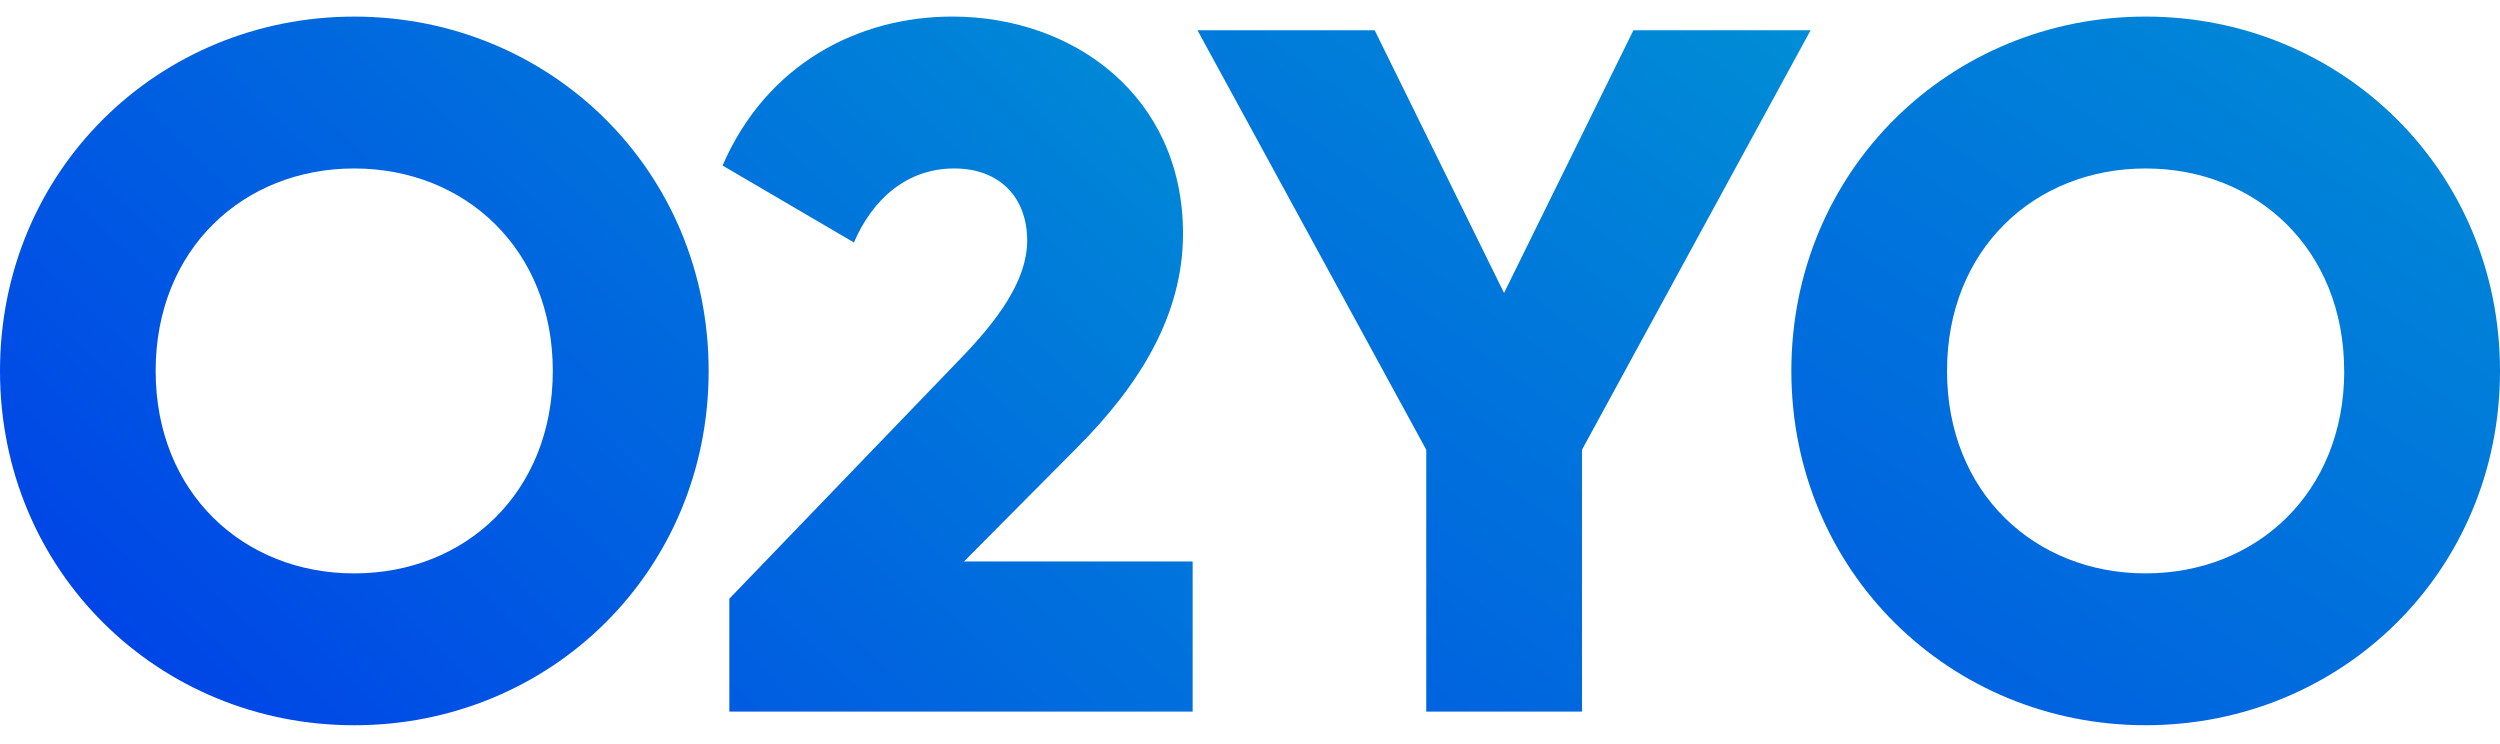 <svg width="131" height="39" viewBox="0 0 131 39" fill="none" xmlns="http://www.w3.org/2000/svg">
<path d="M0 19.437C0 8.929 8.314 0.87 18.565 0.87C28.817 0.87 37.133 8.929 37.133 19.437C37.133 29.945 28.819 38.003 18.565 38.003C8.312 38.003 0 29.943 0 19.437ZM28.967 19.437C28.967 13.069 24.377 8.828 18.561 8.828C12.745 8.828 8.156 13.06 8.156 19.437C8.156 25.814 12.747 30.046 18.561 30.046C24.375 30.046 28.967 25.814 28.967 19.437Z" fill="url(#paint0_linear_996_14742)"/>
<path d="M38.217 31.373L50.202 18.925C52.293 16.785 53.824 14.694 53.824 12.602C53.824 10.357 52.396 8.828 49.998 8.828C47.498 8.828 45.713 10.459 44.745 12.705L37.863 8.674C40.158 3.37 44.953 0.868 49.9 0.868C56.268 0.868 61.99 5.05 61.99 12.243C61.99 16.528 59.693 20.199 56.429 23.464L50.512 29.421H62.495V37.287H38.217V31.373Z" fill="url(#paint1_linear_996_14742)"/>
<path d="M82.896 23.568V37.287H74.736V23.568L62.748 1.586H72.033L78.812 15.351L85.591 1.586H94.875L82.896 23.568Z" fill="url(#paint2_linear_996_14742)"/>
<path d="M93.867 19.436C93.867 8.928 102.182 0.869 112.433 0.869C122.684 0.869 131 8.928 131 19.436C131 29.945 122.686 38.002 112.437 38.002C102.188 38.002 93.867 29.942 93.867 19.436ZM122.834 19.436C122.834 13.068 118.245 8.828 112.429 8.828C106.613 8.828 102.024 13.06 102.024 19.436C102.024 25.813 106.615 30.045 112.429 30.045C118.243 30.045 122.838 25.813 122.838 19.436H122.834Z" fill="url(#paint3_linear_996_14742)"/>
<defs>
<linearGradient id="paint0_linear_996_14742" x1="-22.348" y1="61.825" x2="77.055" y2="-41.154" gradientUnits="userSpaceOnUse">
<stop stop-color="#0018F2"/>
<stop offset="0.53" stop-color="#006EDD"/>
<stop offset="1" stop-color="#00BACB"/>
</linearGradient>
<linearGradient id="paint1_linear_996_14742" x1="-4.794" y1="79.303" x2="94.609" y2="-23.676" gradientUnits="userSpaceOnUse">
<stop stop-color="#0018F2"/>
<stop offset="0.53" stop-color="#006EDD"/>
<stop offset="1" stop-color="#00BACB"/>
</linearGradient>
<linearGradient id="paint2_linear_996_14742" x1="7.113" y1="78.474" x2="99.801" y2="-49.286" gradientUnits="userSpaceOnUse">
<stop stop-color="#0018F2"/>
<stop offset="0.53" stop-color="#006EDD"/>
<stop offset="1" stop-color="#00BACB"/>
</linearGradient>
<linearGradient id="paint3_linear_996_14742" x1="29.562" y1="80.84" x2="122.404" y2="-61.372" gradientUnits="userSpaceOnUse">
<stop stop-color="#0018F2"/>
<stop offset="0.53" stop-color="#006EDD"/>
<stop offset="1" stop-color="#00BACB"/>
</linearGradient>
</defs>
</svg>
